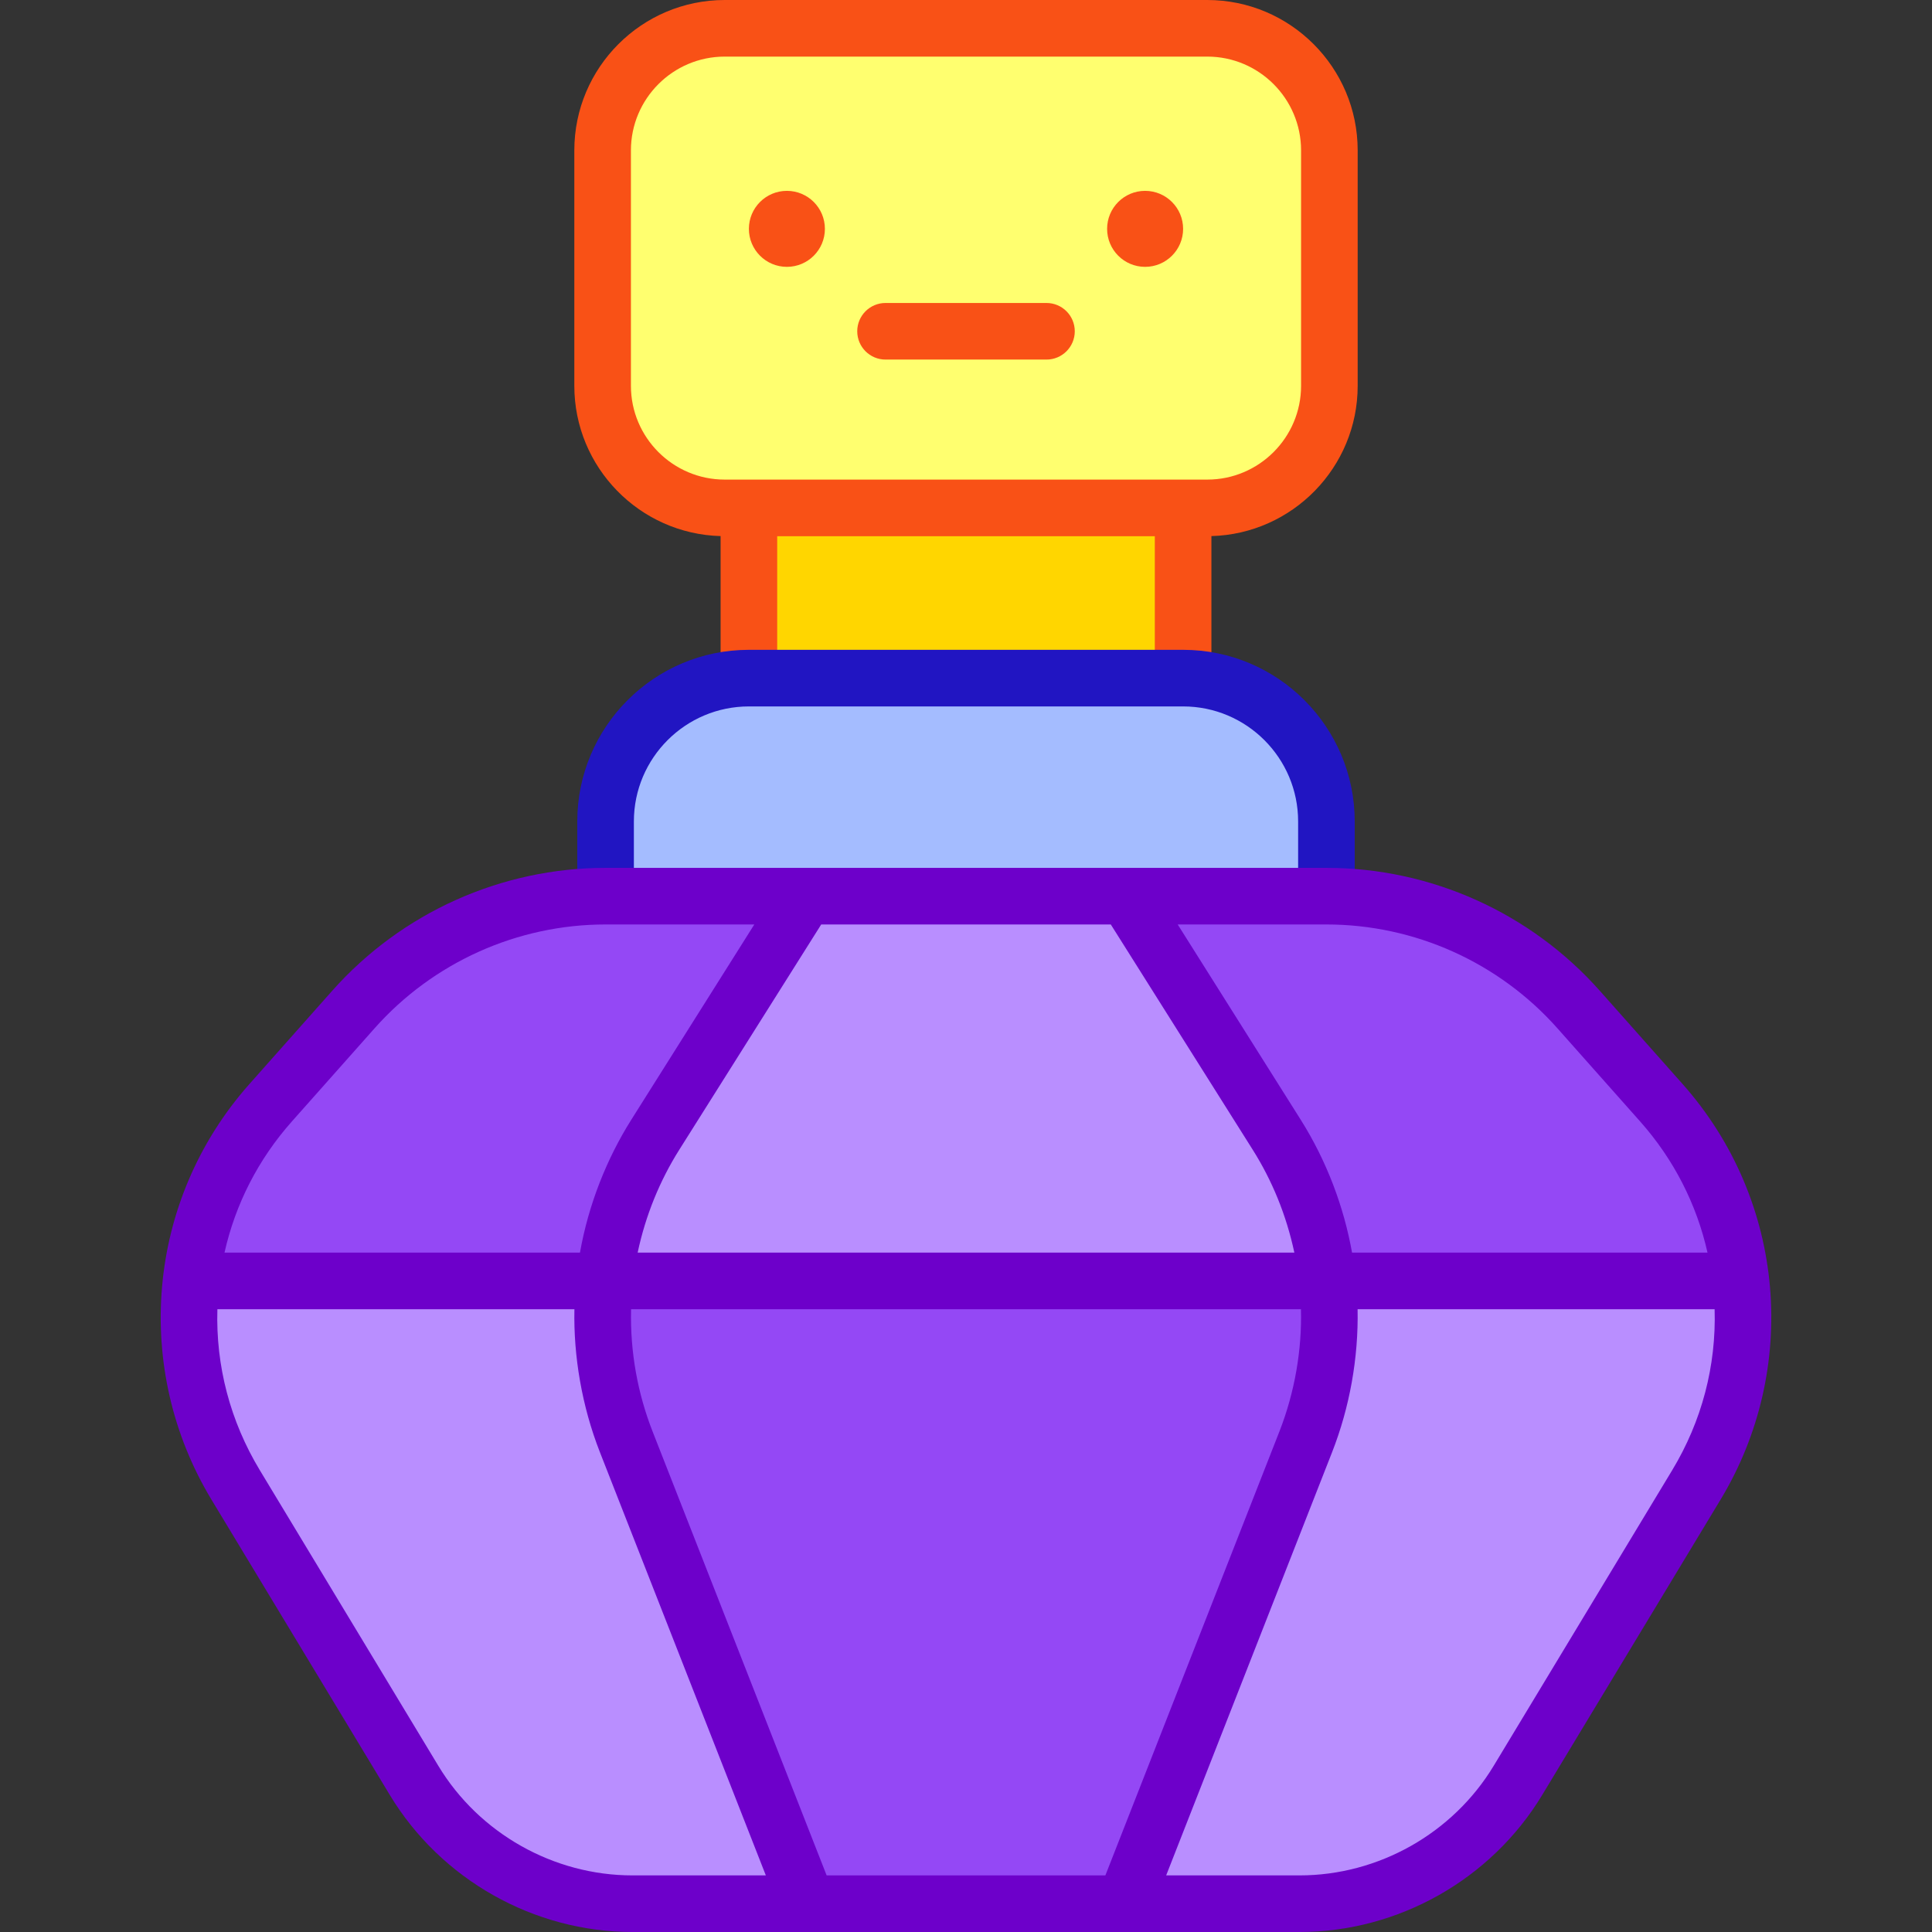 <svg id="Capa_1" enable-background="new 0 0 512 512" height="512" viewBox="0 0 512 512" width="512" xmlns="http://www.w3.org/2000/svg"><rect x="0" y="0" width="512" height="512" fill="#333333" stroke="none"/><g><path d="m198.464 134.597h115.073v45.113h-115.073z" fill="#ffd600"/><path d="m319.941 7.5h-127.881c-17.872 0-32.359 14.488-32.359 32.359v62.379c0 17.872 14.488 32.359 32.359 32.359h127.88c17.872 0 32.359-14.488 32.359-32.359v-62.379c.001-17.871-14.487-32.359-32.358-32.359z" fill="#ffff6f"/><circle cx="303.466" cy="60.648" fill="#f95116" r="10.071"/><g><path d="m277.326 95.292h-42.65c-4.143 0-7.5-3.358-7.5-7.5s3.357-7.5 7.5-7.5h42.65c4.143 0 7.5 3.358 7.5 7.5s-3.358 7.5-7.5 7.5z" fill="#f95116"/></g><circle cx="208.535" cy="60.648" fill="#f95116" r="10.071"/><path d="m319.94 0h-127.88c-21.979 0-39.859 17.881-39.859 39.859v62.379c0 21.611 17.291 39.248 38.764 39.832v34.641c0 4.142 3.357 7.5 7.5 7.5s7.5-3.358 7.5-7.5v-34.613h100.072v34.613c0 4.142 3.357 7.5 7.5 7.5s7.5-3.358 7.5-7.5v-34.641c21.472-.585 38.763-18.221 38.763-39.832v-62.379c-.001-21.978-17.881-39.859-39.86-39.859zm24.859 102.238c0 13.708-11.152 24.859-24.859 24.859-27.749 0-99.9 0-127.88 0-13.707 0-24.859-11.152-24.859-24.859v-62.379c0-13.707 11.152-24.859 24.859-24.859h127.88c13.707 0 24.859 11.152 24.859 24.859z" fill="#f95116"/><path d="m313.537 179.71h-115.073c-20.976 0-37.98 17.004-37.98 37.98v19.803h191.033v-19.803c0-20.975-17.004-37.98-37.98-37.98z" fill="#a4bcff"/><g><path d="m351.517 241.993c-4.143 0-7.5-3.358-7.5-7.5v-16.803c0-16.807-13.674-30.48-30.48-30.48h-115.073c-16.807 0-30.48 13.673-30.48 30.48v16.803c0 4.142-3.357 7.5-7.5 7.5s-7.5-3.358-7.5-7.5v-16.803c0-25.078 20.402-45.48 45.48-45.48h115.072c25.078 0 45.48 20.402 45.48 45.48v16.803c.001 4.142-3.356 7.5-7.499 7.5z" fill="#2115c2"/></g><path d="m213.951 504.5h-46.337c-23.681 0-45.624-12.393-57.866-32.649l-47.321-78.364c-10.043-16.641-13.879-35.652-11.79-54.03h109.566c-1.506 14.271.372 28.903 5.755 42.631z" fill="#b98eff"/><path d="m213.489 237.493-39.83 63.219c-7.492 11.881-12.011 25.157-13.457 38.745h-109.566c1.948-17.113 9.049-33.653 21.07-47.201l21.953-24.725c16.962-19.101 41.286-30.038 66.825-30.038z" fill="#9448f5"/><path d="m351.798 339.457h-191.595c1.446-13.588 5.965-26.864 13.457-38.745l39.83-63.219h85.022l39.83 63.219c7.491 11.881 12.01 25.157 13.456 38.745z" fill="#b98eff"/><path d="m346.044 382.089-47.995 122.411h-84.098l-47.994-122.411c-5.383-13.728-7.261-28.361-5.755-42.631h191.596c1.507 14.27-.371 28.902-5.754 42.631z" fill="#9448f5"/><path d="m449.574 393.487-47.321 78.364c-12.242 20.256-34.186 32.649-57.866 32.649h-46.337l47.994-122.411c5.383-13.728 7.261-28.361 5.755-42.631h109.566c2.089 18.377-1.748 37.388-11.791 54.029z" fill="#b98eff"/><path d="m461.365 339.457h-109.567c-1.446-13.588-5.965-26.864-13.457-38.745l-39.83-63.219h53.006c25.539 0 49.862 10.937 66.825 30.038l21.953 24.725c12.021 13.548 19.121 30.088 21.07 47.201z" fill="#9448f5"/><path d="m445.903 287.277-21.953-24.726c-18.374-20.691-44.774-32.558-72.433-32.558-9.808 0-181.559 0-191.033 0-27.657 0-54.059 11.867-72.434 32.558l-21.954 24.727c-27.47 30.956-30.904 75.596-10.09 110.086l47.322 78.366c13.522 22.372 38.154 36.27 64.286 36.27h176.772c26.132 0 50.765-13.898 64.287-36.272l47.321-78.363c.001 0 .001-.001.002-.002 20.752-34.392 17.455-79.042-10.093-110.086zm-94.386-42.284c23.374 0 45.687 10.03 61.216 27.517l21.952 24.724c8.861 9.987 14.937 21.861 17.821 34.723h-94.203c-2.144-12.064-6.706-24.283-13.616-35.243l-32.586-51.721zm-58.583 252.007h-73.867l-46.128-117.649c-3.924-10.01-5.969-21.006-5.702-32.394h177.527c.296 10.608-1.623 21.982-5.703 32.394zm-75.304-252.007h76.742l37.626 59.72c5.087 8.069 8.882 17.231 11.02 27.244h-174.034c2.095-9.872 5.883-19.099 11.021-27.247zm-140.316 52.243 21.952-24.725c15.53-17.488 37.844-27.518 61.218-27.518h39.416l-32.584 51.719c-6.496 10.303-11.356 22.458-13.618 35.245h-94.203c2.885-12.862 8.959-24.736 17.819-34.721zm38.854 170.738-47.32-78.362c-7.853-13.012-11.688-27.637-11.238-42.655h94.616c-.267 12.445 1.982 25.71 6.748 37.87l43.981 112.173h-35.341c-20.912 0-40.626-11.123-51.446-29.026zm326.985-78.362.002-.002-47.32 78.361c-10.822 17.906-30.536 29.029-51.449 29.029h-35.34l43.98-112.173c4.634-11.819 7.008-24.969 6.749-37.87h94.616c.449 15.017-3.385 29.642-11.238 42.655z" fill="#6d00ca"/></g></svg>